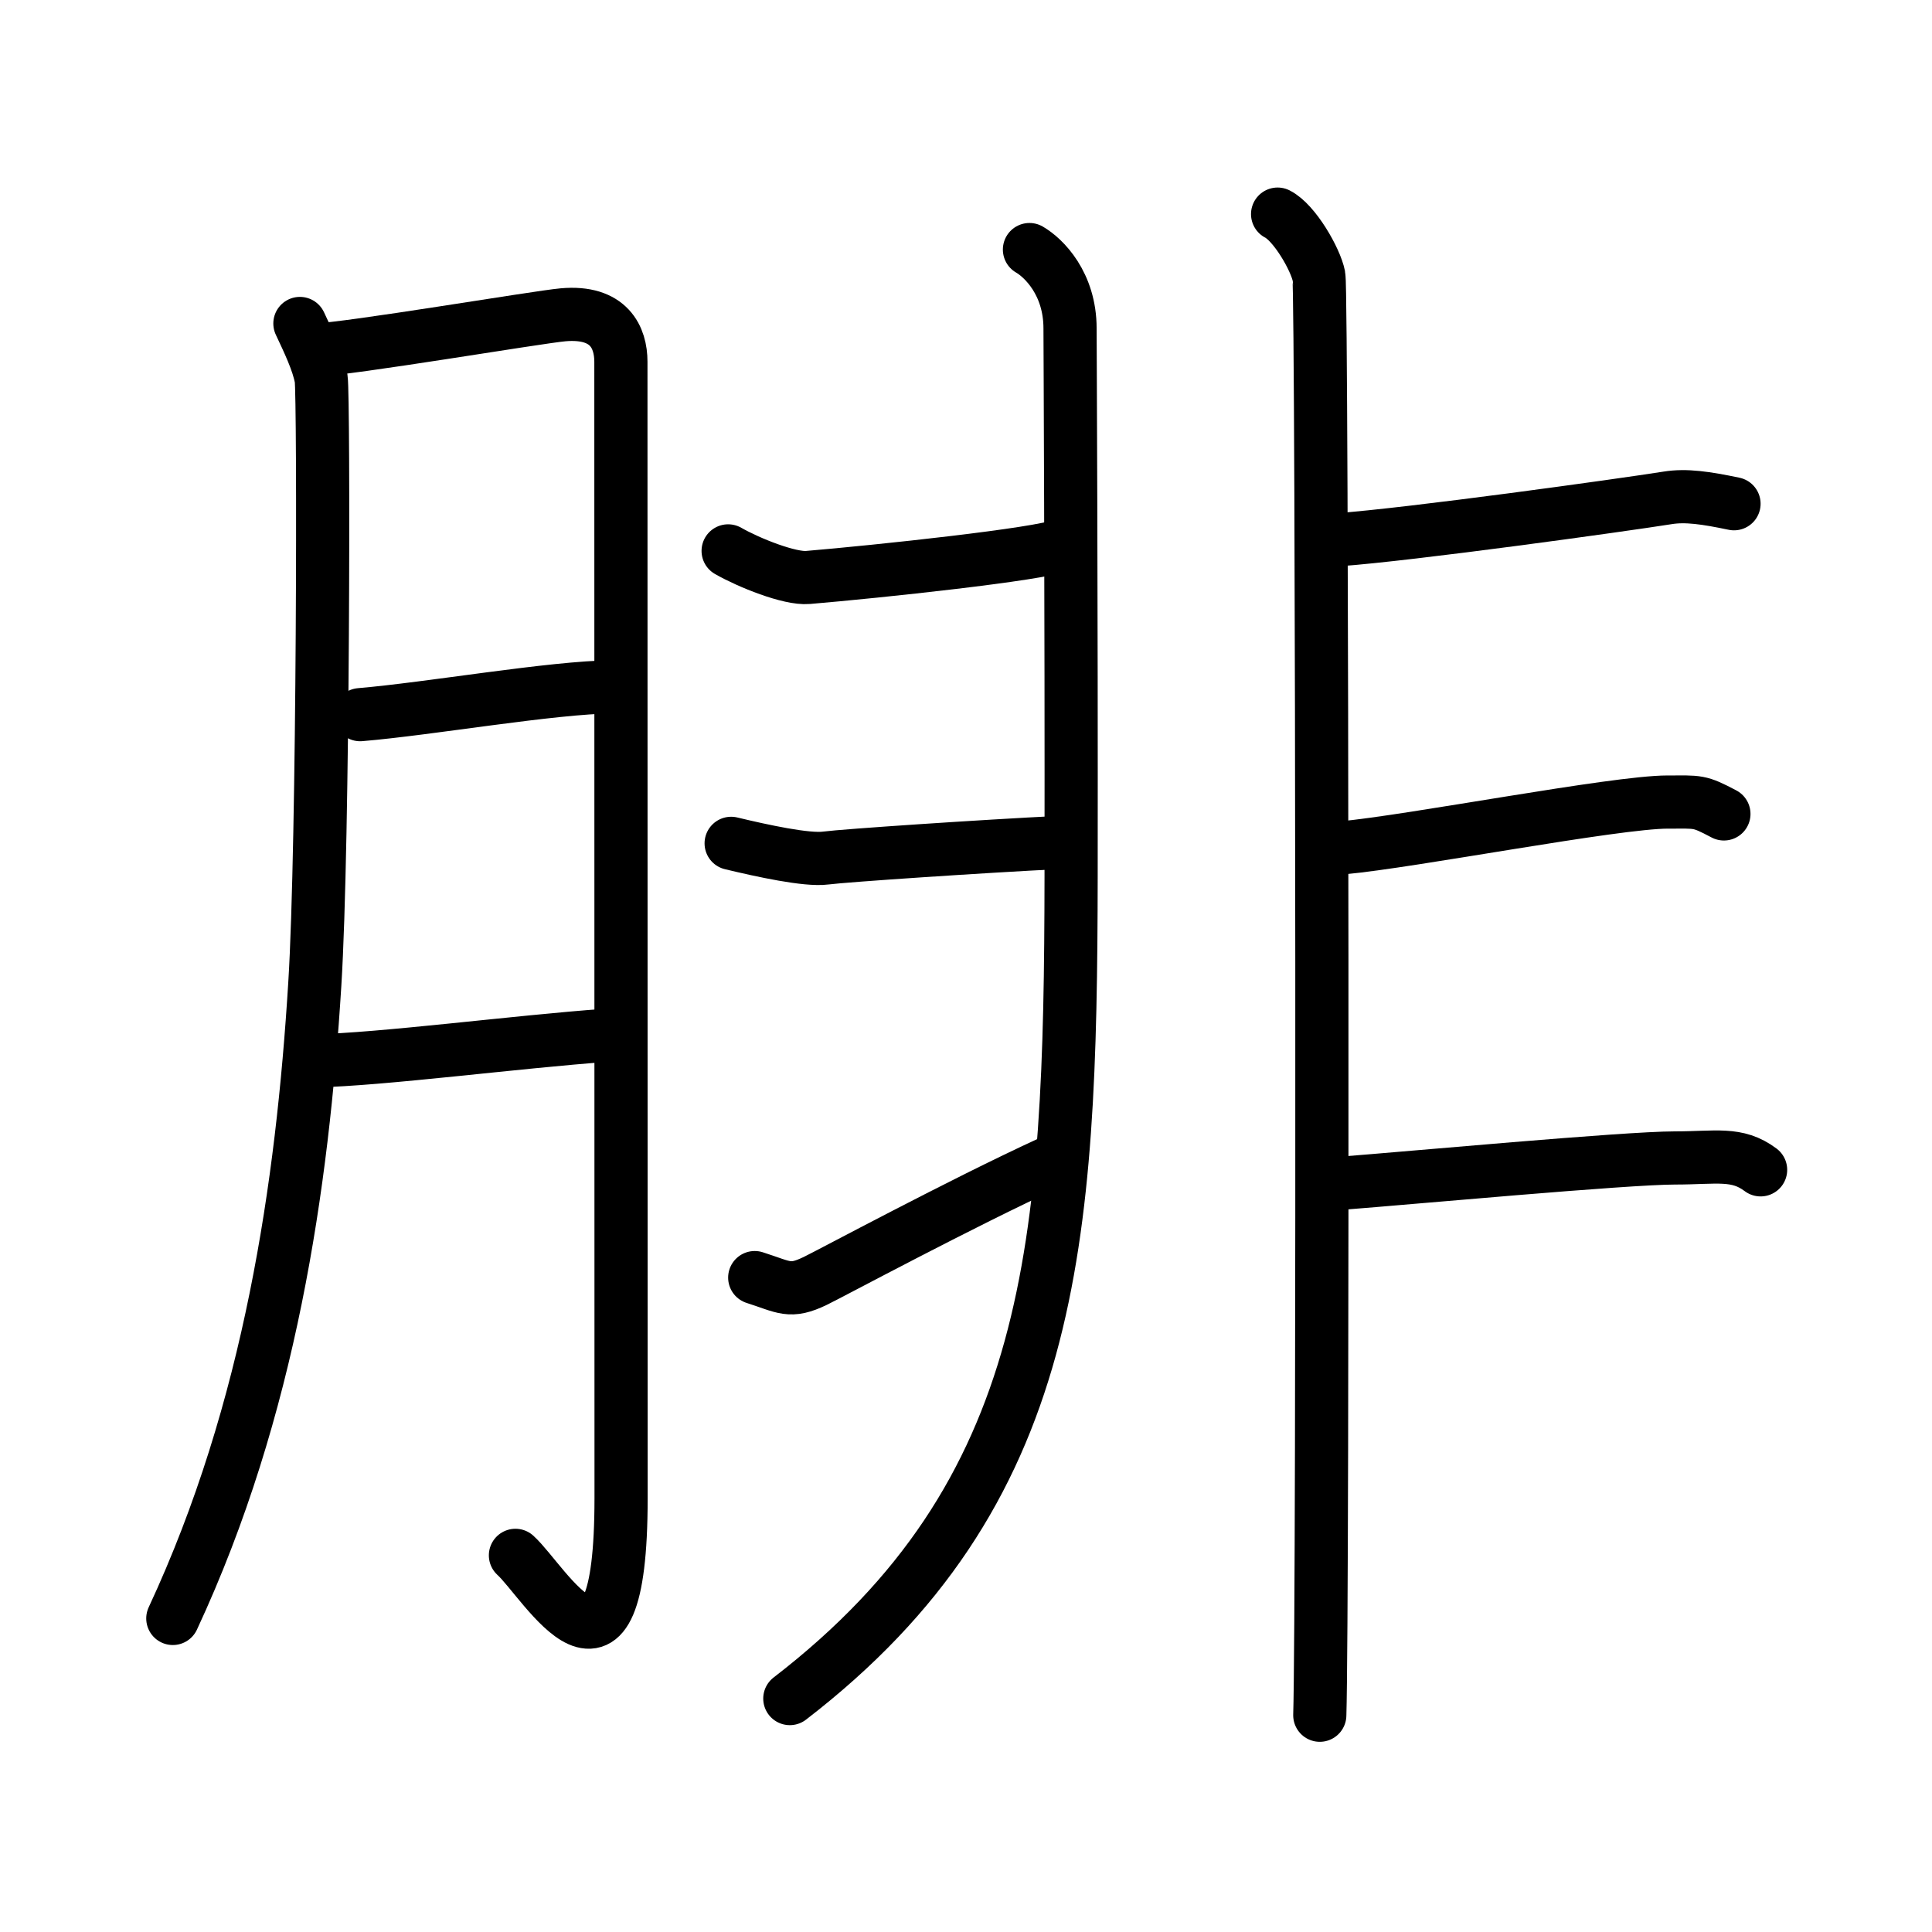 <svg xmlns="http://www.w3.org/2000/svg" width="109" height="109" viewBox="0 0 109 109"><g xmlns:kvg="http://kanjivg.tagaini.net" id="kvg:StrokePaths_08153" style="fill:none;stroke:#000000;stroke-width:3;stroke-linecap:round;stroke-linejoin:round;"><g id="kvg:08153" kvg:element="&#33107;"><g id="kvg:08153-g1" kvg:element="&#26376;" kvg:variant="true" kvg:original="&#32905;" kvg:position="left" kvg:radical="general"><path id="kvg:08153-s1" kvg:type="&#12754;" d="M16.92,18.25c0.46,0.98,1.04,2.18,1.2,3.12c0.15,0.95,0.14,26.19-0.36,34.16c-0.7,11.33-2.51,23.97-8.01,35.78"/><path id="kvg:08153-s2" kvg:type="&#12742;a" d="M17.75,19.75c1.96-0.06,12.56-1.86,14.02-1.99c2.61-0.23,3.26,1.3,3.26,2.65c0,3.21,0.01,45.9,0.01,64.11c0,12.52-4.3,4.73-5.96,3.23"/><path id="kvg:08153-s3" kvg:type="&#12752;a" d="M20.32,40.32c3.93-0.33,10.81-1.54,14.26-1.57"/><path id="kvg:08153-s4" kvg:type="&#12752;a" d="M17.76,59.85c3.72-0.07,11.41-1.08,16.45-1.44"/></g><g id="kvg:08153-g2" kvg:element="&#38750;" kvg:position="right"><g id="kvg:08153-g3" kvg:position="left"><path id="kvg:08153-s5" kvg:type="&#12754;" d="M58.08,14.08c0.81,0.47,2.29,1.92,2.29,4.45c0,0.41,0.08,15.54,0.06,30.93C60.4,70.15,59.6,84.25,44.56,95.83"/><path id="kvg:08153-s6" kvg:type="&#12752;" d="M41.08,31.08c1.17,0.67,3.47,1.59,4.5,1.5c3.92-0.33,13.15-1.31,14.33-1.83"/><path id="kvg:08153-s7" kvg:type="&#12752;" d="M41.25,47.58c1.75,0.42,4.27,0.97,5.33,0.83c1.06-0.14,8.92-0.67,13.21-0.88"/><path id="kvg:08153-s8" kvg:type="&#12752;" d="M42.58,72.08c1.69,0.54,1.97,0.88,3.41,0.19c0.85-0.41,8.25-4.39,13.26-6.69"/></g><g id="kvg:08153-g4" kvg:position="right"><path id="kvg:08153-s9" kvg:type="&#12753;" d="M72.08,12.08c0.95,0.48,2.14,2.54,2.33,3.5c0.19,0.96,0.24,75.18,0.05,81.19"/><path id="kvg:08153-s10" kvg:type="&#12752;" d="M75.49,30.45c4.06-0.29,16.01-1.95,18.59-2.36c1.04-0.17,2.17,0,3.75,0.33"/><path id="kvg:08153-s11" kvg:type="&#12752;" d="M75.75,47.83c3.87-0.35,15.38-2.58,18.34-2.58c1.75,0,1.75-0.08,3.17,0.67"/><path id="kvg:08153-s12" kvg:type="&#12752;" d="M75.75,66.75c3.65-0.28,15.97-1.42,18.75-1.42c2.33,0,3.5-0.33,4.83,0.67"/></g></g></g></g></svg>